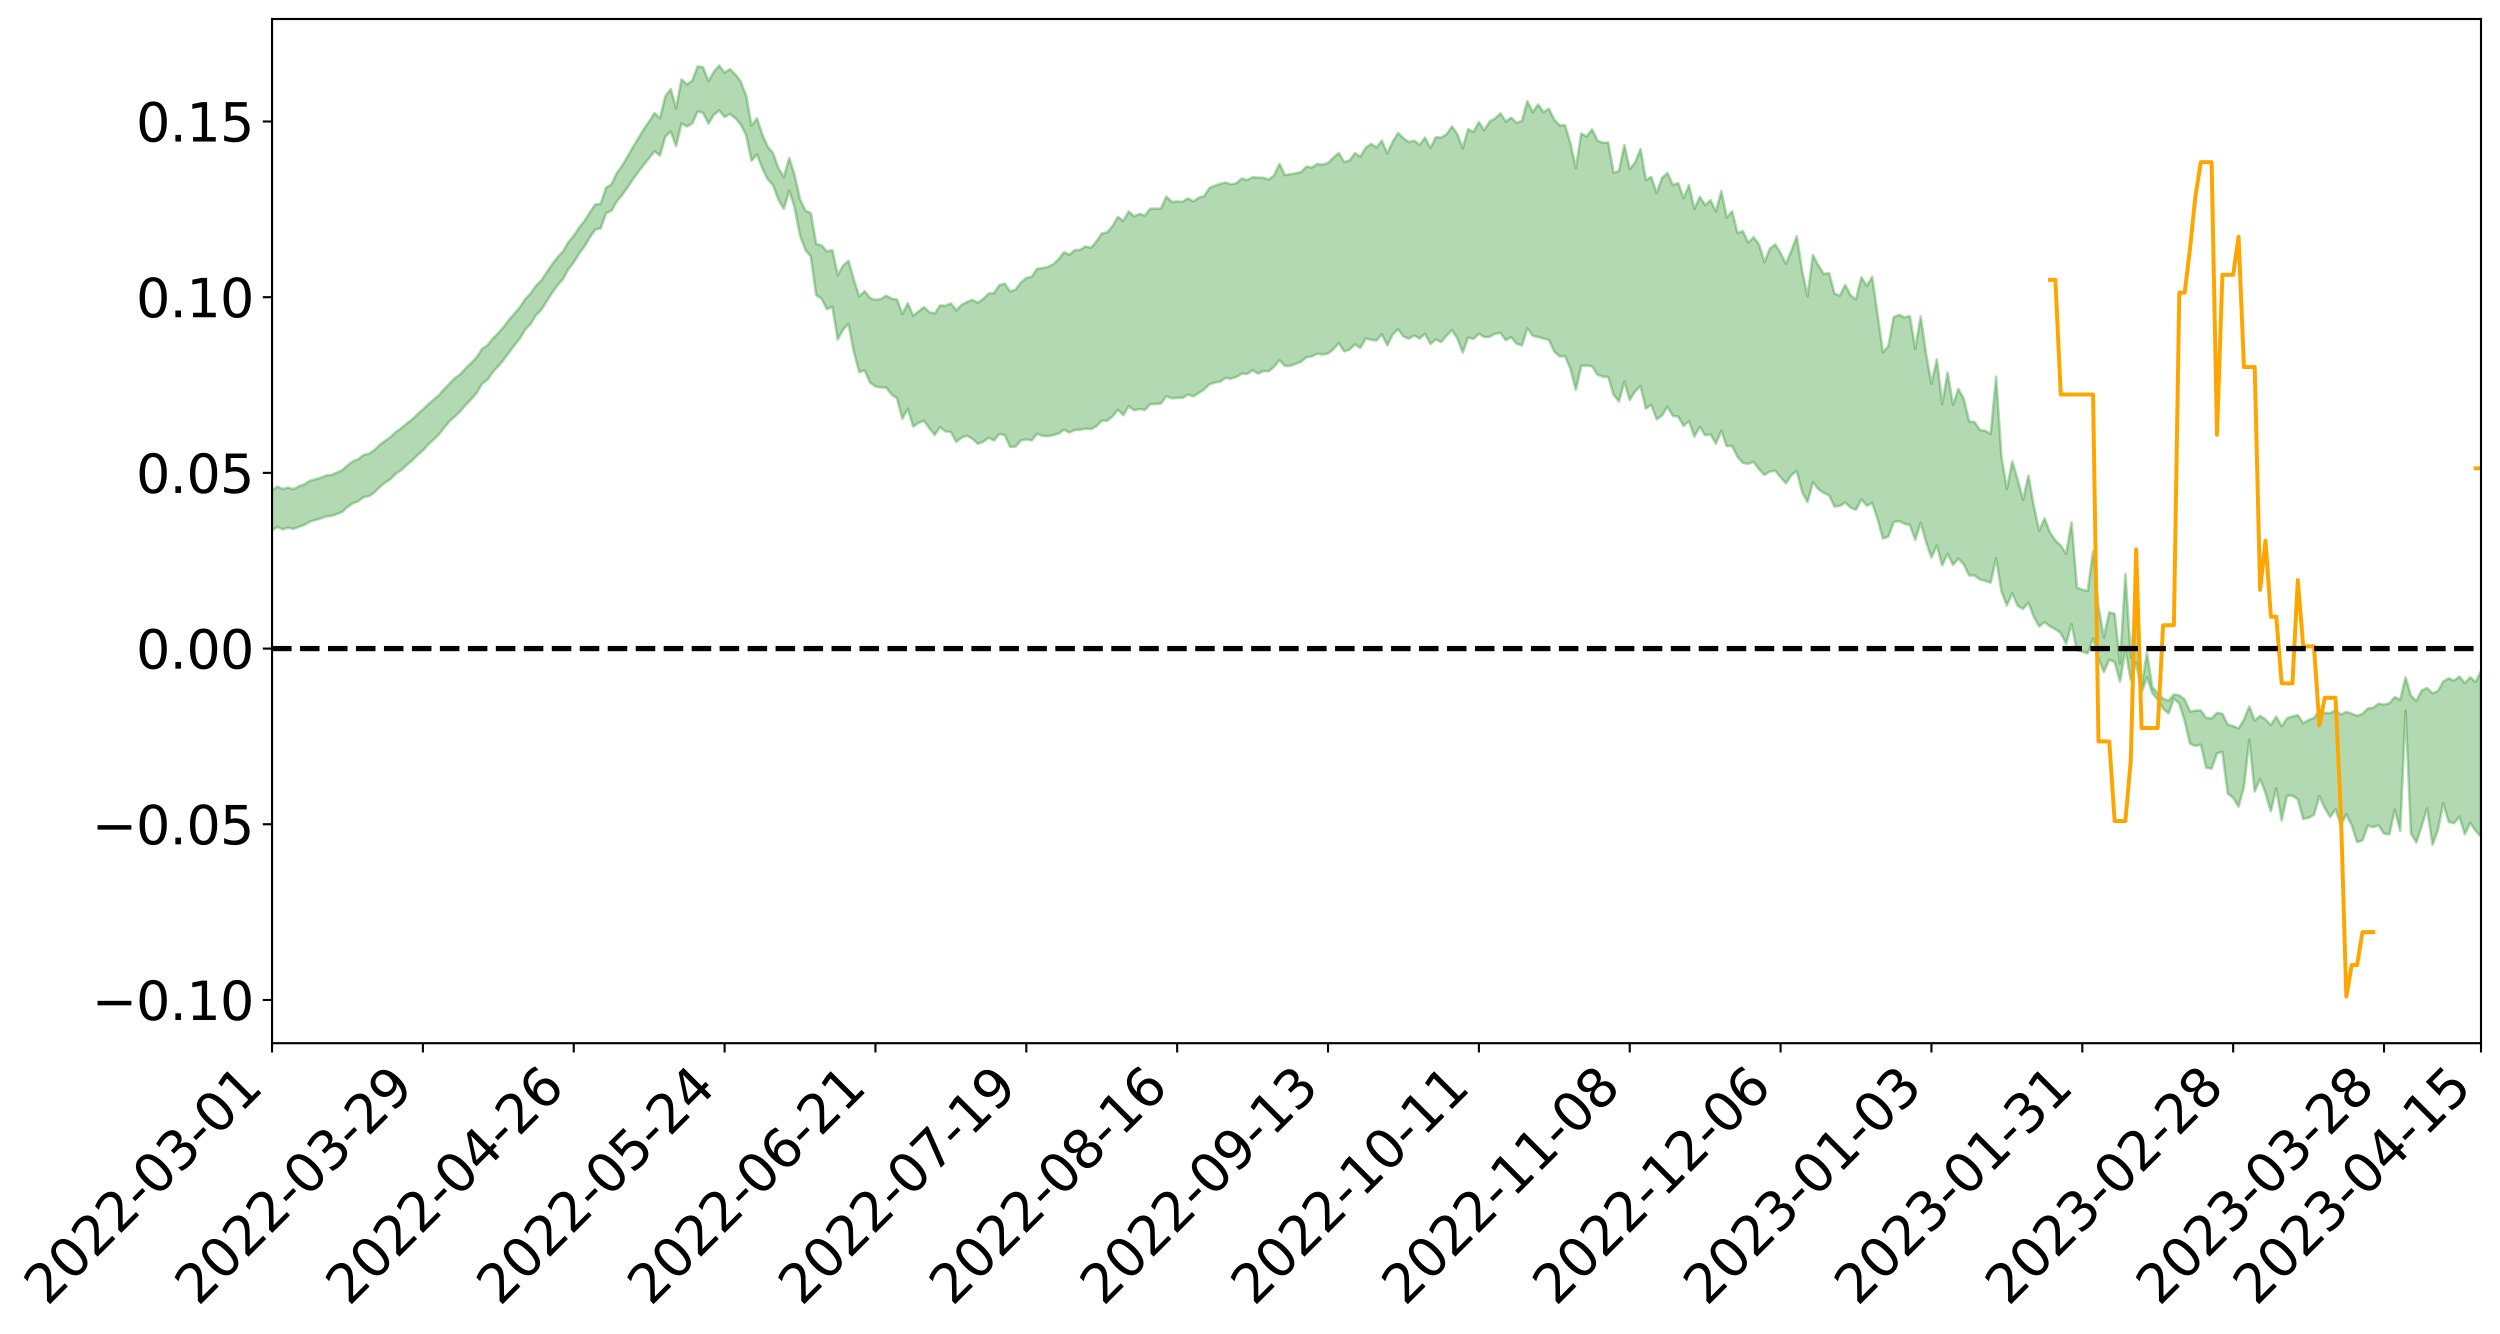 <?xml version="1.0" encoding="utf-8" standalone="no"?>
<!DOCTYPE svg PUBLIC "-//W3C//DTD SVG 1.1//EN"
  "http://www.w3.org/Graphics/SVG/1.1/DTD/svg11.dtd">
<svg xmlns:xlink="http://www.w3.org/1999/xlink" width="947.275pt" height="505.355pt" viewBox="0 0 947.275 505.355" xmlns="http://www.w3.org/2000/svg" version="1.1">
 <defs>
  <style type="text/css">*{stroke-linejoin: round; stroke-linecap: butt}</style>
 </defs>
 <g id="figure_1">
  <g id="patch_1">
   <path d="M 0 505.355 
L 947.275 505.355 
L 947.275 -0 
L 0 -0 
z
" style="fill: #ffffff"/>
  </g>
  <g id="axes_1">
   <g id="patch_2">
    <path d="M 103.075 395.28 
L 940.075 395.28 
L 940.075 7.2 
L 103.075 7.2 
z
" style="fill: #ffffff"/>
   </g>
   <g id="PolyCollection_1">
    <path d="M -393.001 245.667 
L -393.001 245.684 
L -390.959 245.595 
L -388.918 245.517 
L -386.876 245.419 
L -384.835 245.353 
L -382.793 245.275 
L -380.752 245.19 
L -378.711 245.106 
L -376.669 245.027 
L -374.628 244.957 
L -372.586 244.877 
L -370.545 244.793 
L -368.503 244.711 
L -366.462 244.611 
L -364.42 244.528 
L -362.379 244.43 
L -360.337 244.346 
L -358.296 244.233 
L -356.254 244.14 
L -354.213 244.051 
L -352.172 243.945 
L -350.13 243.842 
L -348.089 243.741 
L -346.047 243.619 
L -344.006 243.513 
L -341.964 243.388 
L -339.923 243.262 
L -337.881 243.122 
L -335.84 242.979 
L -333.798 242.839 
L -331.757 242.676 
L -329.715 242.493 
L -327.674 242.33 
L -325.632 242.145 
L -323.591 241.933 
L -321.55 241.736 
L -319.508 241.506 
L -317.467 241.271 
L -315.425 241.03 
L -313.384 240.775 
L -311.342 240.493 
L -309.301 240.192 
L -307.259 239.873 
L -305.218 239.566 
L -303.176 239.205 
L -301.135 238.862 
L -299.093 238.497 
L -297.052 238.13 
L -295.011 237.736 
L -292.969 237.308 
L -290.928 236.913 
L -288.886 236.473 
L -286.845 236.017 
L -284.803 235.571 
L -282.762 235.129 
L -280.72 234.65 
L -278.679 234.166 
L -276.637 233.682 
L -274.596 233.179 
L -272.554 232.669 
L -270.513 232.162 
L -268.472 231.636 
L -266.43 231.11 
L -264.389 230.592 
L -262.347 230.053 
L -260.306 229.475 
L -258.264 228.916 
L -256.223 228.358 
L -254.181 227.809 
L -252.14 227.237 
L -250.098 226.678 
L -248.057 226.11 
L -246.015 225.597 
L -243.974 224.992 
L -241.932 224.468 
L -239.891 223.894 
L -237.85 223.347 
L -235.808 222.776 
L -233.767 222.27 
L -231.725 221.687 
L -229.684 221.14 
L -227.642 220.626 
L -225.601 220.074 
L -223.559 219.552 
L -221.518 219.006 
L -219.476 218.45 
L -217.435 217.923 
L -215.393 217.406 
L -213.352 216.849 
L -211.311 216.314 
L -209.269 215.772 
L -207.228 215.242 
L -205.186 214.724 
L -203.145 214.192 
L -201.103 213.655 
L -199.062 213.17 
L -197.02 212.622 
L -194.979 212.096 
L -192.937 211.579 
L -190.896 211.061 
L -188.854 210.544 
L -186.813 210.021 
L -184.772 209.521 
L -182.73 209.001 
L -180.689 208.469 
L -178.647 207.93 
L -176.606 207.386 
L -174.564 206.875 
L -172.523 206.314 
L -170.481 205.717 
L -168.44 205.155 
L -166.398 204.563 
L -164.357 203.962 
L -162.315 203.327 
L -160.274 202.682 
L -158.232 202.081 
L -156.191 201.397 
L -154.15 200.746 
L -152.108 200.047 
L -150.067 199.403 
L -148.025 198.648 
L -145.984 197.908 
L -143.942 197.188 
L -141.901 196.456 
L -139.859 195.701 
L -137.818 194.913 
L -135.776 194.173 
L -133.735 193.327 
L -131.693 192.582 
L -129.652 191.712 
L -127.611 190.868 
L -125.569 190.044 
L -123.528 189.253 
L -121.486 188.331 
L -119.445 187.498 
L -117.403 186.44 
L -115.362 185.529 
L -113.32 184.68 
L -111.279 183.721 
L -109.237 182.738 
L -107.196 181.608 
L -105.154 180.547 
L -103.113 179.66 
L -101.072 178.263 
L -99.03 177.138 
L -96.989 175.988 
L -94.947 174.796 
L -92.906 173.44 
L -90.864 172.164 
L -88.823 171.195 
L -86.781 169.965 
L -84.74 167.958 
L -82.698 166.266 
L -80.657 165.01 
L -78.615 163.279 
L -76.574 161.839 
L -74.532 160.58 
L -72.491 158.684 
L -70.45 156.529 
L -68.408 155.046 
L -66.367 154.163 
L -64.325 152.657 
L -62.284 152.164 
L -60.242 151.218 
L -58.201 149.405 
L -56.159 149.543 
L -54.118 150.276 
L -52.076 151.835 
L -50.035 150.074 
L -47.993 153.551 
L -45.952 154.319 
L -43.911 149.626 
L -41.869 150.947 
L -39.828 153.017 
L -37.786 151.786 
L -35.745 151.528 
L -33.703 160.427 
L -31.662 173.078 
L -29.62 179.367 
L -27.579 165.615 
L -25.537 172.667 
L -23.496 181.906 
L -21.454 181.355 
L -19.413 200.165 
L -17.372 197.577 
L -15.33 191.799 
L -13.289 177.51 
L -11.247 190.909 
L -9.206 198.957 
L -7.164 195.565 
L -5.123 197.649 
L -3.081 205.242 
L -1.04 204.206 
L 1.002 197.62 
L 3.043 205.846 
L 5.085 207.458 
L 7.126 204.49 
L 9.168 209.702 
L 11.209 211.591 
L 13.25 211.049 
L 15.292 209.435 
L 17.333 211.131 
L 19.375 209.349 
L 21.416 209.477 
L 23.458 211.091 
L 25.499 209.523 
L 27.541 210.3 
L 29.582 210.319 
L 31.624 209.049 
L 33.665 209.484 
L 35.707 207.664 
L 37.748 207.763 
L 39.789 208.241 
L 41.831 208.248 
L 43.872 207.35 
L 45.914 206.58 
L 47.955 206.37 
L 49.997 205.522 
L 52.038 205.371 
L 54.08 205.193 
L 56.121 203.917 
L 58.163 204.487 
L 60.204 203.636 
L 62.246 203.256 
L 64.287 203.258 
L 66.328 202.425 
L 68.37 202.202 
L 70.411 202.455 
L 72.453 202.88 
L 74.494 201.53 
L 76.536 201.28 
L 78.577 200.82 
L 80.619 203.088 
L 82.66 203.111 
L 84.702 203.963 
L 86.743 201.737 
L 88.785 200.354 
L 90.826 200.749 
L 92.868 202.227 
L 94.909 202.441 
L 96.95 199.745 
L 98.992 201.945 
L 101.033 201.337 
L 103.075 200.918 
L 105.116 199.641 
L 107.158 200.586 
L 109.199 199.933 
L 111.241 200.433 
L 113.282 199.57 
L 115.324 198.87 
L 117.365 197.664 
L 119.407 197.046 
L 121.448 196.473 
L 123.489 195.713 
L 125.531 195.479 
L 127.572 194.761 
L 129.614 193.992 
L 131.655 192.113 
L 133.697 190.661 
L 135.738 189.953 
L 137.78 188.371 
L 139.821 187.973 
L 141.863 186.566 
L 143.904 184.545 
L 145.946 182.84 
L 147.987 181.52 
L 150.028 179.428 
L 152.07 178.097 
L 154.111 176.214 
L 156.153 174.536 
L 158.194 172.454 
L 160.236 170.719 
L 162.277 168.399 
L 164.319 166.546 
L 166.36 164.541 
L 168.402 161.913 
L 170.443 159.505 
L 172.485 157.737 
L 174.526 155.719 
L 176.568 153.224 
L 178.609 151.225 
L 180.65 148.813 
L 182.692 145.389 
L 184.733 143.837 
L 186.775 140.973 
L 188.816 138.768 
L 190.858 136.291 
L 192.899 133.581 
L 194.941 130.809 
L 196.982 128.269 
L 199.024 124.878 
L 201.065 122.731 
L 203.107 119.415 
L 205.148 117.342 
L 207.189 114.098 
L 209.231 110.948 
L 211.272 108.068 
L 213.314 105.752 
L 215.355 102.016 
L 217.397 99.449 
L 219.438 96.106 
L 221.48 93.36 
L 223.521 89.924 
L 225.563 86.964 
L 227.604 86.504 
L 229.646 80.792 
L 231.687 79.812 
L 233.728 76.299 
L 235.77 73.84 
L 237.811 70.96 
L 239.853 67.896 
L 241.894 65.111 
L 243.936 62.415 
L 245.977 59.868 
L 248.019 57.307 
L 250.06 58.954 
L 252.102 51.746 
L 254.143 49.808 
L 256.185 55.369 
L 258.226 46.708 
L 260.268 47.924 
L 262.309 46.796 
L 264.35 42.194 
L 266.392 42.751 
L 268.433 46.84 
L 270.475 43.502 
L 272.516 41.869 
L 274.558 44.355 
L 276.599 43.175 
L 278.641 44.831 
L 280.682 47.143 
L 282.724 51.223 
L 284.765 60.913 
L 286.807 58.497 
L 288.848 63.685 
L 290.889 67.959 
L 292.931 70.191 
L 294.972 75.683 
L 297.014 79.118 
L 299.055 72.229 
L 301.097 78.625 
L 303.138 89.273 
L 305.18 94.666 
L 307.221 97.167 
L 309.263 111.883 
L 311.304 113.131 
L 313.346 117.193 
L 315.387 116.188 
L 317.428 128.625 
L 319.47 124.865 
L 321.511 122.761 
L 323.553 133.396 
L 325.594 140.971 
L 327.636 140.389 
L 329.677 144.919 
L 331.719 146.446 
L 333.76 146.798 
L 335.802 146.879 
L 337.843 149.432 
L 339.885 150.913 
L 341.926 158.681 
L 343.968 154.845 
L 346.009 161.627 
L 348.05 160.225 
L 350.092 159.431 
L 352.133 162.248 
L 354.175 164.774 
L 356.216 161.842 
L 358.258 163.468 
L 360.299 163.693 
L 362.341 167.45 
L 364.382 165.791 
L 366.424 165.09 
L 368.465 166.268 
L 370.507 168.147 
L 372.548 167.429 
L 374.589 165.835 
L 376.631 166.948 
L 378.672 164.46 
L 380.714 164.878 
L 382.755 169.341 
L 384.797 169.228 
L 386.838 166.928 
L 388.88 166.462 
L 390.921 166.88 
L 392.963 164.385 
L 395.004 165.154 
L 397.046 165.278 
L 399.087 164.856 
L 401.128 164.283 
L 403.17 162.795 
L 405.211 163.891 
L 407.253 162.939 
L 409.294 162.84 
L 411.336 162.403 
L 413.377 162.613 
L 415.419 161.514 
L 417.46 159.407 
L 419.502 159.447 
L 421.543 157.758 
L 423.585 155.257 
L 425.626 157.329 
L 427.668 153.865 
L 429.709 155.501 
L 431.75 154.946 
L 433.792 155.327 
L 435.833 153.14 
L 437.875 153.094 
L 439.916 152.879 
L 441.958 150.116 
L 443.999 150.937 
L 446.041 150.783 
L 448.082 150.762 
L 450.124 149.484 
L 452.165 150.209 
L 454.207 148.887 
L 456.248 147.624 
L 458.289 145.584 
L 460.331 144.979 
L 462.372 144.604 
L 464.414 143.197 
L 466.455 143.482 
L 468.497 142.827 
L 470.538 141.58 
L 472.58 141.693 
L 474.621 140.266 
L 476.663 141.563 
L 478.704 140.589 
L 480.746 140.699 
L 482.787 138.911 
L 484.828 136.445 
L 486.87 138.645 
L 488.911 138.628 
L 490.953 137.864 
L 492.994 137.066 
L 495.036 135.361 
L 497.077 135.015 
L 499.119 134.1 
L 501.16 134.29 
L 503.202 133.97 
L 505.243 132.344 
L 507.285 130.017 
L 509.326 133.142 
L 511.368 132.462 
L 513.409 130.498 
L 515.45 131.825 
L 517.492 128.27 
L 519.533 128.755 
L 521.575 129.037 
L 523.616 126.655 
L 525.658 130.864 
L 527.699 126.759 
L 529.741 124.712 
L 531.782 127.507 
L 533.824 128.332 
L 535.865 127.111 
L 537.907 128.282 
L 539.948 126.488 
L 541.989 130.359 
L 544.031 128.636 
L 546.072 129.581 
L 548.114 127.213 
L 550.155 125.102 
L 552.197 128.199 
L 554.238 133.597 
L 556.28 127.91 
L 558.321 128.458 
L 560.363 126.466 
L 562.404 127.707 
L 564.446 127.624 
L 566.487 126.463 
L 568.528 126.155 
L 570.57 128.88 
L 572.611 127.758 
L 574.653 130.256 
L 576.694 130.866 
L 578.736 124.342 
L 580.777 127.273 
L 582.819 127.652 
L 584.86 128.261 
L 586.902 128.798 
L 588.943 133.215 
L 590.985 135.043 
L 593.026 134.959 
L 595.068 139.787 
L 597.109 147.714 
L 599.15 138.551 
L 601.192 138.515 
L 603.233 138.769 
L 605.275 141.948 
L 607.316 142.713 
L 609.358 142.761 
L 611.399 149.58 
L 613.441 152.123 
L 615.482 144.568 
L 617.524 151.604 
L 619.565 148.304 
L 621.607 146.304 
L 623.648 154.838 
L 625.689 153.33 
L 627.731 158.899 
L 629.772 157.471 
L 631.814 154.02 
L 633.855 157.637 
L 635.897 157.832 
L 637.938 161.423 
L 639.98 159.56 
L 642.021 165.428 
L 644.063 161.718 
L 646.104 164.905 
L 648.146 164.632 
L 650.187 168.108 
L 652.228 163.209 
L 654.27 169.031 
L 656.311 168.999 
L 658.353 173.081 
L 660.394 175.408 
L 662.436 175.727 
L 664.477 175.043 
L 666.519 177.8 
L 668.56 179.967 
L 670.602 178.657 
L 672.643 178.356 
L 674.685 180.862 
L 676.726 183.114 
L 678.768 180.069 
L 680.809 178.433 
L 682.85 186.432 
L 684.892 190.222 
L 686.933 182.707 
L 688.975 185.319 
L 691.016 186.778 
L 693.058 187.656 
L 695.099 191.914 
L 697.141 191.708 
L 699.182 190.401 
L 701.224 192.375 
L 703.265 193.16 
L 705.307 189.217 
L 707.348 191.605 
L 709.389 190.584 
L 711.431 196.679 
L 713.472 204.067 
L 715.514 203.277 
L 717.555 197.839 
L 719.597 197.444 
L 721.638 198.467 
L 723.68 198.971 
L 725.721 204.511 
L 727.763 198.012 
L 729.804 205.358 
L 731.846 211.244 
L 733.887 206.669 
L 735.928 214.196 
L 737.97 209.846 
L 740.011 214.06 
L 742.053 211.654 
L 744.094 213.874 
L 746.136 218.043 
L 748.177 218.061 
L 750.219 219.552 
L 752.26 220.099 
L 754.302 220.768 
L 756.343 211.505 
L 758.385 224.111 
L 760.426 229.417 
L 762.468 224.765 
L 764.509 229.503 
L 766.55 230.739 
L 768.592 228.363 
L 770.633 233.71 
L 772.675 237.383 
L 774.716 235.724 
L 776.758 237.341 
L 778.799 238.387 
L 780.841 239.871 
L 782.882 243.969 
L 784.924 236.445 
L 786.965 246.417 
L 789.007 246.922 
L 791.048 247.596 
L 793.089 241.861 
L 795.131 249.496 
L 797.172 254.629 
L 799.214 249.976 
L 801.255 250.813 
L 803.297 258.255 
L 805.338 246.236 
L 807.38 257.767 
L 809.421 250.924 
L 811.463 262.461 
L 813.504 256.638 
L 815.546 262.647 
L 817.587 265.172 
L 819.628 268.485 
L 821.67 270.344 
L 823.711 264.731 
L 825.753 266.555 
L 827.794 273.156 
L 829.836 281.834 
L 831.877 282.661 
L 833.919 282.16 
L 835.96 290.922 
L 838.002 291.223 
L 840.043 285.472 
L 842.085 284.917 
L 844.126 300.707 
L 846.168 302.263 
L 848.209 305.679 
L 850.25 298.143 
L 852.292 280.222 
L 854.333 299.936 
L 856.375 295.163 
L 858.416 300.399 
L 860.458 307.402 
L 862.499 298.683 
L 864.541 310.862 
L 866.582 301.492 
L 868.624 301.492 
L 870.665 302.869 
L 872.707 310.291 
L 874.748 309.891 
L 876.789 308.764 
L 878.831 301.66 
L 880.872 306.135 
L 882.914 309.577 
L 884.955 306.633 
L 886.997 312.731 
L 889.038 308.518 
L 891.08 312.633 
L 893.121 319.041 
L 895.163 318.467 
L 897.204 312.857 
L 899.246 313.414 
L 901.287 312.704 
L 903.328 315.846 
L 905.37 316.163 
L 907.411 306.748 
L 909.453 314.895 
L 911.494 269.354 
L 913.536 315.716 
L 915.577 319.228 
L 917.619 312.899 
L 919.66 306.331 
L 921.702 320.157 
L 923.743 314.528 
L 925.785 304.382 
L 927.826 311.41 
L 929.868 311.933 
L 931.909 309.432 
L 933.95 316.12 
L 935.992 311.778 
L 938.033 314.746 
L 940.075 316.992 
L 940.075 254.315 
L 940.075 254.315 
L 938.033 258.413 
L 935.992 256.649 
L 933.95 258.845 
L 931.909 256.317 
L 929.868 257.923 
L 927.826 257.049 
L 925.785 258.199 
L 923.743 261.879 
L 921.702 262.697 
L 919.66 260.718 
L 917.619 261.594 
L 915.577 265.606 
L 913.536 263.576 
L 911.494 256.659 
L 909.453 265.149 
L 907.411 264.148 
L 905.37 266.477 
L 903.328 266.994 
L 901.287 266.621 
L 899.246 268.17 
L 897.204 268.458 
L 895.163 270.483 
L 893.121 271.243 
L 891.08 270.433 
L 889.038 269.73 
L 886.997 270.785 
L 884.955 269.063 
L 882.914 270.248 
L 880.872 270.115 
L 878.831 269.214 
L 876.789 272.084 
L 874.748 272.792 
L 872.707 274.038 
L 870.665 271 
L 868.624 271.466 
L 866.582 272.142 
L 864.541 275.17 
L 862.499 271.565 
L 860.458 274.748 
L 858.416 272.584 
L 856.375 271.264 
L 854.333 273.053 
L 852.292 267.71 
L 850.25 272.682 
L 848.209 276.044 
L 846.168 275.125 
L 844.126 274.569 
L 842.085 270.482 
L 840.043 270.11 
L 838.002 272.223 
L 835.96 271.999 
L 833.919 269.229 
L 831.877 269.268 
L 829.836 269.641 
L 827.794 265.036 
L 825.753 263.501 
L 823.711 263.143 
L 821.67 265.52 
L 819.628 264.728 
L 817.587 262.65 
L 815.546 260.387 
L 813.504 247.416 
L 811.463 260.132 
L 809.421 226.885 
L 807.38 249.171 
L 805.338 217.486 
L 803.297 251.573 
L 801.255 232.538 
L 799.214 232.017 
L 797.172 241.573 
L 795.131 229.934 
L 793.089 208.764 
L 791.048 223.922 
L 789.007 223.446 
L 786.965 222.638 
L 784.924 197.956 
L 782.882 209.87 
L 780.841 206.727 
L 778.799 204.784 
L 776.758 201.81 
L 774.716 196.404 
L 772.675 201.131 
L 770.633 191.816 
L 768.592 180.238 
L 766.55 189.402 
L 764.509 181.701 
L 762.468 174.791 
L 760.426 185.304 
L 758.385 173.266 
L 756.343 142.728 
L 754.302 164.429 
L 752.26 163.238 
L 750.219 162.98 
L 748.177 159.923 
L 746.136 159.685 
L 744.094 151.118 
L 742.053 147.387 
L 740.011 153.437 
L 737.97 141.14 
L 735.928 153.092 
L 733.887 136.151 
L 731.846 145.444 
L 729.804 134.054 
L 727.763 119.937 
L 725.721 132.198 
L 723.68 119.782 
L 721.638 120.248 
L 719.597 119.339 
L 717.555 120.15 
L 715.514 131.169 
L 713.472 133.492 
L 711.431 119.385 
L 709.389 104.877 
L 707.348 108.34 
L 705.307 105.054 
L 703.265 113.42 
L 701.224 111.989 
L 699.182 107.963 
L 697.141 112.063 
L 695.099 111.19 
L 693.058 103.486 
L 691.016 103.836 
L 688.975 100.555 
L 686.933 96.622 
L 684.892 112.314 
L 682.85 102.664 
L 680.809 89.617 
L 678.768 95.112 
L 676.726 99.962 
L 674.685 95.885 
L 672.643 92.583 
L 670.602 94.211 
L 668.56 99.374 
L 666.519 92.673 
L 664.477 89.894 
L 662.436 91.93 
L 660.394 87.573 
L 658.353 88.289 
L 656.311 80.035 
L 654.27 82.402 
L 652.228 72.444 
L 650.187 80.17 
L 648.146 75.867 
L 646.104 77.657 
L 644.063 74.612 
L 642.021 79.178 
L 639.98 70.151 
L 637.938 75.131 
L 635.897 69.373 
L 633.855 70.089 
L 631.814 65.524 
L 629.772 67.411 
L 627.731 73.153 
L 625.689 67.04 
L 623.648 68.215 
L 621.607 56.438 
L 619.565 61.578 
L 617.524 64.099 
L 615.482 54.998 
L 613.441 64.803 
L 611.399 65.461 
L 609.358 54.025 
L 607.316 54.114 
L 605.275 53.218 
L 603.233 49.022 
L 601.192 51.73 
L 599.15 50.587 
L 597.109 63.698 
L 595.068 54.383 
L 593.026 47.477 
L 590.985 47.527 
L 588.943 45.407 
L 586.902 41.171 
L 584.86 42.498 
L 582.819 39.587 
L 580.777 42.528 
L 578.736 38.33 
L 576.694 45.752 
L 574.653 46.569 
L 572.611 44.593 
L 570.57 46.07 
L 568.528 42.93 
L 566.487 44.961 
L 564.446 46.041 
L 562.404 49.377 
L 560.363 46.254 
L 558.321 50.009 
L 556.28 48.94 
L 554.238 56.178 
L 552.197 50.852 
L 550.155 47.904 
L 548.114 50.904 
L 546.072 52.134 
L 544.031 52.009 
L 541.989 56.138 
L 539.948 52.158 
L 537.907 54.898 
L 535.865 53.3 
L 533.824 53.816 
L 531.782 52.385 
L 529.741 50.374 
L 527.699 53.719 
L 525.658 58.232 
L 523.616 53.316 
L 521.575 55.886 
L 519.533 54.544 
L 517.492 55.954 
L 515.45 59.412 
L 513.409 58.031 
L 511.368 60.8 
L 509.326 61.412 
L 507.285 57.961 
L 505.243 59.749 
L 503.202 61.76 
L 501.16 62.387 
L 499.119 62.139 
L 497.077 63.516 
L 495.036 63.106 
L 492.994 65.225 
L 490.953 65.691 
L 488.911 66.032 
L 486.87 66.371 
L 484.828 62.114 
L 482.787 66.441 
L 480.746 68.06 
L 478.704 67.362 
L 476.663 67.314 
L 474.621 67.146 
L 472.58 68.262 
L 470.538 67.623 
L 468.497 69.39 
L 466.455 69.863 
L 464.414 69.164 
L 462.372 69.656 
L 460.331 70.396 
L 458.289 71.168 
L 456.248 74.354 
L 454.207 74.9 
L 452.165 76.295 
L 450.124 75.164 
L 448.082 76.486 
L 446.041 76.343 
L 443.999 76.531 
L 441.958 74.457 
L 439.916 79.003 
L 437.875 79.095 
L 435.833 79.077 
L 433.792 81.656 
L 431.75 81.098 
L 429.709 81.955 
L 427.668 80.104 
L 425.626 83.761 
L 423.585 82.19 
L 421.543 85.694 
L 419.502 88.069 
L 417.46 88.476 
L 415.419 91.555 
L 413.377 93.878 
L 411.336 93.386 
L 409.294 94.661 
L 407.253 94.75 
L 405.211 96.555 
L 403.17 95.545 
L 401.128 98.224 
L 399.087 100.139 
L 397.046 101.132 
L 395.004 101.587 
L 392.963 101.887 
L 390.921 104.858 
L 388.88 105.318 
L 386.838 107.052 
L 384.797 109.762 
L 382.755 110.438 
L 380.714 107.477 
L 378.672 108.043 
L 376.631 111.095 
L 374.589 111.245 
L 372.548 113.291 
L 370.507 114.717 
L 368.465 113.631 
L 366.424 114.444 
L 364.382 115.522 
L 362.341 117.612 
L 360.299 114.931 
L 358.258 115.87 
L 356.216 115.733 
L 354.175 118.814 
L 352.133 118.285 
L 350.092 116.373 
L 348.05 117.968 
L 346.009 119.621 
L 343.968 114.882 
L 341.926 119.049 
L 339.885 113.513 
L 337.843 113.203 
L 335.802 112.05 
L 333.76 113.292 
L 331.719 113.626 
L 329.677 112.929 
L 327.636 110.299 
L 325.594 112.295 
L 323.553 106.091 
L 321.511 98.84 
L 319.47 100.665 
L 317.428 104.254 
L 315.387 94.792 
L 313.346 95.243 
L 311.304 93.014 
L 309.263 92.432 
L 307.221 80.762 
L 305.18 79.81 
L 303.138 75.546 
L 301.097 66.403 
L 299.055 59.896 
L 297.014 67.075 
L 294.972 63.781 
L 292.931 58.075 
L 290.889 55.584 
L 288.848 50.998 
L 286.807 44.831 
L 284.765 47.63 
L 282.724 36.309 
L 280.682 30.905 
L 278.641 28.234 
L 276.599 26.188 
L 274.558 27.563 
L 272.516 24.84 
L 270.475 27.233 
L 268.433 30.723 
L 266.392 25.526 
L 264.35 25.146 
L 262.309 30.568 
L 260.268 31.969 
L 258.226 30.139 
L 256.185 41.068 
L 254.143 33.699 
L 252.102 36.471 
L 250.06 44.889 
L 248.019 42.808 
L 245.977 46.051 
L 243.936 48.983 
L 241.894 52.395 
L 239.853 55.655 
L 237.811 59.316 
L 235.77 62.724 
L 233.728 65.555 
L 231.687 69.916 
L 229.646 71.142 
L 227.604 77.235 
L 225.563 77.504 
L 223.521 80.454 
L 221.48 83.725 
L 219.438 86.233 
L 217.397 89.336 
L 215.355 91.787 
L 213.314 95.312 
L 211.272 97.477 
L 209.231 100.1 
L 207.189 103.158 
L 205.148 106.274 
L 203.107 108.212 
L 201.065 111.222 
L 199.024 113.305 
L 196.982 116.395 
L 194.941 118.81 
L 192.899 121.21 
L 190.858 123.856 
L 188.816 126.211 
L 186.775 128.225 
L 184.733 130.808 
L 182.692 132.162 
L 180.65 135.327 
L 178.609 137.49 
L 176.568 139.404 
L 174.526 141.723 
L 172.485 143.171 
L 170.443 145.233 
L 168.402 147.347 
L 166.36 149.665 
L 164.319 151.452 
L 162.277 153.21 
L 160.236 155.121 
L 158.194 156.959 
L 156.153 158.933 
L 154.111 160.519 
L 152.07 162.239 
L 150.028 163.652 
L 147.987 165.59 
L 145.946 167 
L 143.904 168.59 
L 141.863 170.561 
L 139.821 171.934 
L 137.78 172.355 
L 135.738 173.974 
L 133.697 174.814 
L 131.655 176.374 
L 129.614 178.184 
L 127.572 179.124 
L 125.531 180.003 
L 123.489 180.187 
L 121.448 181.103 
L 119.407 181.651 
L 117.365 182.241 
L 115.324 183.526 
L 113.282 184.274 
L 111.241 185.346 
L 109.199 184.734 
L 107.158 185.32 
L 105.116 184.359 
L 103.075 185.839 
L 101.033 186.056 
L 98.992 187.135 
L 96.95 184.809 
L 94.909 187.605 
L 92.868 187.371 
L 90.826 185.755 
L 88.785 185.339 
L 86.743 186.779 
L 84.702 189.273 
L 82.66 188.291 
L 80.619 188.229 
L 78.577 185.696 
L 76.536 185.653 
L 74.494 186.365 
L 72.453 187.891 
L 70.411 187.372 
L 68.37 187.036 
L 66.328 187.263 
L 64.287 188.188 
L 62.246 187.95 
L 60.204 188.53 
L 58.163 189.506 
L 56.121 188.785 
L 54.08 190.209 
L 52.038 190.411 
L 49.997 190.564 
L 47.955 191.457 
L 45.914 191.666 
L 43.872 192.658 
L 41.831 193.745 
L 39.789 193.742 
L 37.748 193.276 
L 35.707 192.936 
L 33.665 195.259 
L 31.624 194.836 
L 29.582 196.392 
L 27.541 196.404 
L 25.499 195.784 
L 23.458 197.324 
L 21.416 195.859 
L 19.375 195.917 
L 17.333 197.877 
L 15.292 196.439 
L 13.25 198.291 
L 11.209 198.874 
L 9.168 197.283 
L 7.126 192.256 
L 5.085 195.443 
L 3.043 193.893 
L 1.002 186.423 
L -1.04 192.758 
L -3.081 194.045 
L -5.123 187.134 
L -7.164 185.228 
L -9.206 188.903 
L -11.247 181.408 
L -13.289 168.045 
L -15.33 182.71 
L -17.372 188.383 
L -19.413 191.185 
L -21.454 172.974 
L -23.496 173.726 
L -25.537 164.532 
L -27.579 157.353 
L -29.62 171.798 
L -31.662 165.595 
L -33.703 152.716 
L -35.745 143.685 
L -37.786 144.231 
L -39.828 145.791 
L -41.869 143.889 
L -43.911 142.758 
L -45.952 147.909 
L -47.993 147.288 
L -50.035 143.919 
L -52.076 145.975 
L -54.118 144.597 
L -56.159 144.071 
L -58.201 144.195 
L -60.242 146.221 
L -62.284 147.424 
L -64.325 148.123 
L -66.367 149.885 
L -68.408 150.724 
L -70.45 152.156 
L -72.491 154.401 
L -74.532 156.167 
L -76.574 157.369 
L -78.615 158.71 
L -80.657 160.476 
L -82.698 161.595 
L -84.74 163.289 
L -86.781 165.341 
L -88.823 166.577 
L -90.864 167.43 
L -92.906 168.691 
L -94.947 169.987 
L -96.989 171.177 
L -99.03 172.316 
L -101.072 173.413 
L -103.113 174.914 
L -105.154 175.7 
L -107.196 176.802 
L -109.237 177.959 
L -111.279 178.942 
L -113.32 179.904 
L -115.362 180.709 
L -117.403 181.585 
L -119.445 182.746 
L -121.486 183.56 
L -123.528 184.511 
L -125.569 185.284 
L -127.611 186.145 
L -129.652 187.029 
L -131.693 187.909 
L -133.735 188.648 
L -135.776 189.52 
L -137.818 190.287 
L -139.859 191.108 
L -141.901 191.873 
L -143.942 192.662 
L -145.984 193.398 
L -148.025 194.181 
L -150.067 195.018 
L -152.108 195.644 
L -154.15 196.427 
L -156.191 197.102 
L -158.232 197.885 
L -160.274 198.457 
L -162.315 199.185 
L -164.357 199.878 
L -166.398 200.538 
L -168.44 201.21 
L -170.481 201.832 
L -172.523 202.557 
L -174.564 203.209 
L -176.606 203.746 
L -178.647 204.384 
L -180.689 205.021 
L -182.73 205.655 
L -184.772 206.267 
L -186.813 206.837 
L -188.854 207.465 
L -190.896 208.08 
L -192.937 208.698 
L -194.979 209.313 
L -197.02 209.945 
L -199.062 210.603 
L -201.103 211.168 
L -203.145 211.816 
L -205.186 212.452 
L -207.228 213.062 
L -209.269 213.691 
L -211.311 214.334 
L -213.352 214.957 
L -215.393 215.611 
L -217.435 216.207 
L -219.476 216.815 
L -221.518 217.458 
L -223.559 218.079 
L -225.601 218.669 
L -227.642 219.292 
L -229.684 219.862 
L -231.725 220.47 
L -233.767 221.119 
L -235.808 221.675 
L -237.85 222.298 
L -239.891 222.888 
L -241.932 223.506 
L -243.974 224.066 
L -246.015 224.72 
L -248.057 225.262 
L -250.098 225.869 
L -252.14 226.464 
L -254.181 227.074 
L -256.223 227.653 
L -258.264 228.243 
L -260.306 228.836 
L -262.347 229.448 
L -264.389 230.017 
L -266.43 230.545 
L -268.472 231.078 
L -270.513 231.614 
L -272.554 232.131 
L -274.596 232.658 
L -276.637 233.178 
L -278.679 233.675 
L -280.72 234.178 
L -282.762 234.678 
L -284.803 235.133 
L -286.845 235.596 
L -288.886 236.079 
L -290.928 236.536 
L -292.969 236.946 
L -295.011 237.397 
L -297.052 237.81 
L -299.093 238.19 
L -301.135 238.57 
L -303.176 238.926 
L -305.218 239.31 
L -307.259 239.627 
L -309.301 239.962 
L -311.342 240.278 
L -313.384 240.571 
L -315.425 240.838 
L -317.467 241.081 
L -319.508 241.322 
L -321.55 241.561 
L -323.591 241.76 
L -325.632 241.981 
L -327.674 242.169 
L -329.715 242.331 
L -331.757 242.521 
L -333.798 242.687 
L -335.84 242.825 
L -337.881 242.973 
L -339.923 243.117 
L -341.964 243.244 
L -344.006 243.371 
L -346.047 243.476 
L -348.089 243.603 
L -350.13 243.704 
L -352.172 243.811 
L -354.213 243.922 
L -356.254 244.013 
L -358.296 244.11 
L -360.337 244.236 
L -362.379 244.325 
L -364.42 244.434 
L -366.462 244.521 
L -368.503 244.636 
L -370.545 244.727 
L -372.586 244.824 
L -374.628 244.908 
L -376.669 244.985 
L -378.711 245.072 
L -380.752 245.169 
L -382.793 245.263 
L -384.835 245.343 
L -386.876 245.407 
L -388.918 245.5 
L -390.959 245.575 
L -393.001 245.667 
z
" clip-path="url(#p58d0fa6091)" style="fill: #008000; fill-opacity: 0.3; stroke: #008000; stroke-opacity: 0.3"/>
   </g>
   <g id="matplotlib.axis_1">
    <g id="xtick_1">
     <g id="line2d_1">
      <defs>
       <path id="m34bfef1ecb" d="M 0 0 
L 0 3.5 
" style="stroke: #000000; stroke-width: 0.8"/>
      </defs>
      <g>
       <use xlink:href="#m34bfef1ecb" x="103.075" y="395.28" style="stroke: #000000; stroke-width: 0.8"/>
      </g>
     </g>
     <g id="text_1">
      <!-- 2022-03-01 -->
      <g transform="translate(17.946 495.214) rotate(-45) scale(0.2 -0.2)">
       <defs>
        <path id="DejaVuSans-32" d="M 1228 531 
L 3431 531 
L 3431 0 
L 469 0 
L 469 531 
Q 828 903 1448 1529 
Q 2069 2156 2228 2338 
Q 2531 2678 2651 2914 
Q 2772 3150 2772 3378 
Q 2772 3750 2511 3984 
Q 2250 4219 1831 4219 
Q 1534 4219 1204 4116 
Q 875 4013 500 3803 
L 500 4441 
Q 881 4594 1212 4672 
Q 1544 4750 1819 4750 
Q 2544 4750 2975 4387 
Q 3406 4025 3406 3419 
Q 3406 3131 3298 2873 
Q 3191 2616 2906 2266 
Q 2828 2175 2409 1742 
Q 1991 1309 1228 531 
z
" transform="scale(0.016)"/>
        <path id="DejaVuSans-30" d="M 2034 4250 
Q 1547 4250 1301 3770 
Q 1056 3291 1056 2328 
Q 1056 1369 1301 889 
Q 1547 409 2034 409 
Q 2525 409 2770 889 
Q 3016 1369 3016 2328 
Q 3016 3291 2770 3770 
Q 2525 4250 2034 4250 
z
M 2034 4750 
Q 2819 4750 3233 4129 
Q 3647 3509 3647 2328 
Q 3647 1150 3233 529 
Q 2819 -91 2034 -91 
Q 1250 -91 836 529 
Q 422 1150 422 2328 
Q 422 3509 836 4129 
Q 1250 4750 2034 4750 
z
" transform="scale(0.016)"/>
        <path id="DejaVuSans-2d" d="M 313 2009 
L 1997 2009 
L 1997 1497 
L 313 1497 
L 313 2009 
z
" transform="scale(0.016)"/>
        <path id="DejaVuSans-33" d="M 2597 2516 
Q 3050 2419 3304 2112 
Q 3559 1806 3559 1356 
Q 3559 666 3084 287 
Q 2609 -91 1734 -91 
Q 1441 -91 1130 -33 
Q 819 25 488 141 
L 488 750 
Q 750 597 1062 519 
Q 1375 441 1716 441 
Q 2309 441 2620 675 
Q 2931 909 2931 1356 
Q 2931 1769 2642 2001 
Q 2353 2234 1838 2234 
L 1294 2234 
L 1294 2753 
L 1863 2753 
Q 2328 2753 2575 2939 
Q 2822 3125 2822 3475 
Q 2822 3834 2567 4026 
Q 2313 4219 1838 4219 
Q 1578 4219 1281 4162 
Q 984 4106 628 3988 
L 628 4550 
Q 988 4650 1302 4700 
Q 1616 4750 1894 4750 
Q 2613 4750 3031 4423 
Q 3450 4097 3450 3541 
Q 3450 3153 3228 2886 
Q 3006 2619 2597 2516 
z
" transform="scale(0.016)"/>
        <path id="DejaVuSans-31" d="M 794 531 
L 1825 531 
L 1825 4091 
L 703 3866 
L 703 4441 
L 1819 4666 
L 2450 4666 
L 2450 531 
L 3481 531 
L 3481 0 
L 794 0 
L 794 531 
z
" transform="scale(0.016)"/>
       </defs>
       <use xlink:href="#DejaVuSans-32"/>
       <use xlink:href="#DejaVuSans-30" x="63.623"/>
       <use xlink:href="#DejaVuSans-32" x="127.246"/>
       <use xlink:href="#DejaVuSans-32" x="190.869"/>
       <use xlink:href="#DejaVuSans-2d" x="254.492"/>
       <use xlink:href="#DejaVuSans-30" x="290.576"/>
       <use xlink:href="#DejaVuSans-33" x="354.199"/>
       <use xlink:href="#DejaVuSans-2d" x="417.822"/>
       <use xlink:href="#DejaVuSans-30" x="453.906"/>
       <use xlink:href="#DejaVuSans-31" x="517.529"/>
      </g>
     </g>
    </g>
    <g id="xtick_2">
     <g id="line2d_2">
      <g>
       <use xlink:href="#m34bfef1ecb" x="160.236" y="395.28" style="stroke: #000000; stroke-width: 0.8"/>
      </g>
     </g>
     <g id="text_2">
      <!-- 2022-03-29 -->
      <g transform="translate(75.107 495.214) rotate(-45) scale(0.2 -0.2)">
       <defs>
        <path id="DejaVuSans-39" d="M 703 97 
L 703 672 
Q 941 559 1184 500 
Q 1428 441 1663 441 
Q 2288 441 2617 861 
Q 2947 1281 2994 2138 
Q 2813 1869 2534 1725 
Q 2256 1581 1919 1581 
Q 1219 1581 811 2004 
Q 403 2428 403 3163 
Q 403 3881 828 4315 
Q 1253 4750 1959 4750 
Q 2769 4750 3195 4129 
Q 3622 3509 3622 2328 
Q 3622 1225 3098 567 
Q 2575 -91 1691 -91 
Q 1453 -91 1209 -44 
Q 966 3 703 97 
z
M 1959 2075 
Q 2384 2075 2632 2365 
Q 2881 2656 2881 3163 
Q 2881 3666 2632 3958 
Q 2384 4250 1959 4250 
Q 1534 4250 1286 3958 
Q 1038 3666 1038 3163 
Q 1038 2656 1286 2365 
Q 1534 2075 1959 2075 
z
" transform="scale(0.016)"/>
       </defs>
       <use xlink:href="#DejaVuSans-32"/>
       <use xlink:href="#DejaVuSans-30" x="63.623"/>
       <use xlink:href="#DejaVuSans-32" x="127.246"/>
       <use xlink:href="#DejaVuSans-32" x="190.869"/>
       <use xlink:href="#DejaVuSans-2d" x="254.492"/>
       <use xlink:href="#DejaVuSans-30" x="290.576"/>
       <use xlink:href="#DejaVuSans-33" x="354.199"/>
       <use xlink:href="#DejaVuSans-2d" x="417.822"/>
       <use xlink:href="#DejaVuSans-32" x="453.906"/>
       <use xlink:href="#DejaVuSans-39" x="517.529"/>
      </g>
     </g>
    </g>
    <g id="xtick_3">
     <g id="line2d_3">
      <g>
       <use xlink:href="#m34bfef1ecb" x="217.397" y="395.28" style="stroke: #000000; stroke-width: 0.8"/>
      </g>
     </g>
     <g id="text_3">
      <!-- 2022-04-26 -->
      <g transform="translate(132.268 495.214) rotate(-45) scale(0.2 -0.2)">
       <defs>
        <path id="DejaVuSans-34" d="M 2419 4116 
L 825 1625 
L 2419 1625 
L 2419 4116 
z
M 2253 4666 
L 3047 4666 
L 3047 1625 
L 3713 1625 
L 3713 1100 
L 3047 1100 
L 3047 0 
L 2419 0 
L 2419 1100 
L 313 1100 
L 313 1709 
L 2253 4666 
z
" transform="scale(0.016)"/>
        <path id="DejaVuSans-36" d="M 2113 2584 
Q 1688 2584 1439 2293 
Q 1191 2003 1191 1497 
Q 1191 994 1439 701 
Q 1688 409 2113 409 
Q 2538 409 2786 701 
Q 3034 994 3034 1497 
Q 3034 2003 2786 2293 
Q 2538 2584 2113 2584 
z
M 3366 4563 
L 3366 3988 
Q 3128 4100 2886 4159 
Q 2644 4219 2406 4219 
Q 1781 4219 1451 3797 
Q 1122 3375 1075 2522 
Q 1259 2794 1537 2939 
Q 1816 3084 2150 3084 
Q 2853 3084 3261 2657 
Q 3669 2231 3669 1497 
Q 3669 778 3244 343 
Q 2819 -91 2113 -91 
Q 1303 -91 875 529 
Q 447 1150 447 2328 
Q 447 3434 972 4092 
Q 1497 4750 2381 4750 
Q 2619 4750 2861 4703 
Q 3103 4656 3366 4563 
z
" transform="scale(0.016)"/>
       </defs>
       <use xlink:href="#DejaVuSans-32"/>
       <use xlink:href="#DejaVuSans-30" x="63.623"/>
       <use xlink:href="#DejaVuSans-32" x="127.246"/>
       <use xlink:href="#DejaVuSans-32" x="190.869"/>
       <use xlink:href="#DejaVuSans-2d" x="254.492"/>
       <use xlink:href="#DejaVuSans-30" x="290.576"/>
       <use xlink:href="#DejaVuSans-34" x="354.199"/>
       <use xlink:href="#DejaVuSans-2d" x="417.822"/>
       <use xlink:href="#DejaVuSans-32" x="453.906"/>
       <use xlink:href="#DejaVuSans-36" x="517.529"/>
      </g>
     </g>
    </g>
    <g id="xtick_4">
     <g id="line2d_4">
      <g>
       <use xlink:href="#m34bfef1ecb" x="274.558" y="395.28" style="stroke: #000000; stroke-width: 0.8"/>
      </g>
     </g>
     <g id="text_4">
      <!-- 2022-05-24 -->
      <g transform="translate(189.429 495.214) rotate(-45) scale(0.2 -0.2)">
       <defs>
        <path id="DejaVuSans-35" d="M 691 4666 
L 3169 4666 
L 3169 4134 
L 1269 4134 
L 1269 2991 
Q 1406 3038 1543 3061 
Q 1681 3084 1819 3084 
Q 2600 3084 3056 2656 
Q 3513 2228 3513 1497 
Q 3513 744 3044 326 
Q 2575 -91 1722 -91 
Q 1428 -91 1123 -41 
Q 819 9 494 109 
L 494 744 
Q 775 591 1075 516 
Q 1375 441 1709 441 
Q 2250 441 2565 725 
Q 2881 1009 2881 1497 
Q 2881 1984 2565 2268 
Q 2250 2553 1709 2553 
Q 1456 2553 1204 2497 
Q 953 2441 691 2322 
L 691 4666 
z
" transform="scale(0.016)"/>
       </defs>
       <use xlink:href="#DejaVuSans-32"/>
       <use xlink:href="#DejaVuSans-30" x="63.623"/>
       <use xlink:href="#DejaVuSans-32" x="127.246"/>
       <use xlink:href="#DejaVuSans-32" x="190.869"/>
       <use xlink:href="#DejaVuSans-2d" x="254.492"/>
       <use xlink:href="#DejaVuSans-30" x="290.576"/>
       <use xlink:href="#DejaVuSans-35" x="354.199"/>
       <use xlink:href="#DejaVuSans-2d" x="417.822"/>
       <use xlink:href="#DejaVuSans-32" x="453.906"/>
       <use xlink:href="#DejaVuSans-34" x="517.529"/>
      </g>
     </g>
    </g>
    <g id="xtick_5">
     <g id="line2d_5">
      <g>
       <use xlink:href="#m34bfef1ecb" x="331.719" y="395.28" style="stroke: #000000; stroke-width: 0.8"/>
      </g>
     </g>
     <g id="text_5">
      <!-- 2022-06-21 -->
      <g transform="translate(246.59 495.214) rotate(-45) scale(0.2 -0.2)">
       <use xlink:href="#DejaVuSans-32"/>
       <use xlink:href="#DejaVuSans-30" x="63.623"/>
       <use xlink:href="#DejaVuSans-32" x="127.246"/>
       <use xlink:href="#DejaVuSans-32" x="190.869"/>
       <use xlink:href="#DejaVuSans-2d" x="254.492"/>
       <use xlink:href="#DejaVuSans-30" x="290.576"/>
       <use xlink:href="#DejaVuSans-36" x="354.199"/>
       <use xlink:href="#DejaVuSans-2d" x="417.822"/>
       <use xlink:href="#DejaVuSans-32" x="453.906"/>
       <use xlink:href="#DejaVuSans-31" x="517.529"/>
      </g>
     </g>
    </g>
    <g id="xtick_6">
     <g id="line2d_6">
      <g>
       <use xlink:href="#m34bfef1ecb" x="388.88" y="395.28" style="stroke: #000000; stroke-width: 0.8"/>
      </g>
     </g>
     <g id="text_6">
      <!-- 2022-07-19 -->
      <g transform="translate(303.751 495.214) rotate(-45) scale(0.2 -0.2)">
       <defs>
        <path id="DejaVuSans-37" d="M 525 4666 
L 3525 4666 
L 3525 4397 
L 1831 0 
L 1172 0 
L 2766 4134 
L 525 4134 
L 525 4666 
z
" transform="scale(0.016)"/>
       </defs>
       <use xlink:href="#DejaVuSans-32"/>
       <use xlink:href="#DejaVuSans-30" x="63.623"/>
       <use xlink:href="#DejaVuSans-32" x="127.246"/>
       <use xlink:href="#DejaVuSans-32" x="190.869"/>
       <use xlink:href="#DejaVuSans-2d" x="254.492"/>
       <use xlink:href="#DejaVuSans-30" x="290.576"/>
       <use xlink:href="#DejaVuSans-37" x="354.199"/>
       <use xlink:href="#DejaVuSans-2d" x="417.822"/>
       <use xlink:href="#DejaVuSans-31" x="453.906"/>
       <use xlink:href="#DejaVuSans-39" x="517.529"/>
      </g>
     </g>
    </g>
    <g id="xtick_7">
     <g id="line2d_7">
      <g>
       <use xlink:href="#m34bfef1ecb" x="446.041" y="395.28" style="stroke: #000000; stroke-width: 0.8"/>
      </g>
     </g>
     <g id="text_7">
      <!-- 2022-08-16 -->
      <g transform="translate(360.912 495.214) rotate(-45) scale(0.2 -0.2)">
       <defs>
        <path id="DejaVuSans-38" d="M 2034 2216 
Q 1584 2216 1326 1975 
Q 1069 1734 1069 1313 
Q 1069 891 1326 650 
Q 1584 409 2034 409 
Q 2484 409 2743 651 
Q 3003 894 3003 1313 
Q 3003 1734 2745 1975 
Q 2488 2216 2034 2216 
z
M 1403 2484 
Q 997 2584 770 2862 
Q 544 3141 544 3541 
Q 544 4100 942 4425 
Q 1341 4750 2034 4750 
Q 2731 4750 3128 4425 
Q 3525 4100 3525 3541 
Q 3525 3141 3298 2862 
Q 3072 2584 2669 2484 
Q 3125 2378 3379 2068 
Q 3634 1759 3634 1313 
Q 3634 634 3220 271 
Q 2806 -91 2034 -91 
Q 1263 -91 848 271 
Q 434 634 434 1313 
Q 434 1759 690 2068 
Q 947 2378 1403 2484 
z
M 1172 3481 
Q 1172 3119 1398 2916 
Q 1625 2713 2034 2713 
Q 2441 2713 2670 2916 
Q 2900 3119 2900 3481 
Q 2900 3844 2670 4047 
Q 2441 4250 2034 4250 
Q 1625 4250 1398 4047 
Q 1172 3844 1172 3481 
z
" transform="scale(0.016)"/>
       </defs>
       <use xlink:href="#DejaVuSans-32"/>
       <use xlink:href="#DejaVuSans-30" x="63.623"/>
       <use xlink:href="#DejaVuSans-32" x="127.246"/>
       <use xlink:href="#DejaVuSans-32" x="190.869"/>
       <use xlink:href="#DejaVuSans-2d" x="254.492"/>
       <use xlink:href="#DejaVuSans-30" x="290.576"/>
       <use xlink:href="#DejaVuSans-38" x="354.199"/>
       <use xlink:href="#DejaVuSans-2d" x="417.822"/>
       <use xlink:href="#DejaVuSans-31" x="453.906"/>
       <use xlink:href="#DejaVuSans-36" x="517.529"/>
      </g>
     </g>
    </g>
    <g id="xtick_8">
     <g id="line2d_8">
      <g>
       <use xlink:href="#m34bfef1ecb" x="503.202" y="395.28" style="stroke: #000000; stroke-width: 0.8"/>
      </g>
     </g>
     <g id="text_8">
      <!-- 2022-09-13 -->
      <g transform="translate(418.073 495.214) rotate(-45) scale(0.2 -0.2)">
       <use xlink:href="#DejaVuSans-32"/>
       <use xlink:href="#DejaVuSans-30" x="63.623"/>
       <use xlink:href="#DejaVuSans-32" x="127.246"/>
       <use xlink:href="#DejaVuSans-32" x="190.869"/>
       <use xlink:href="#DejaVuSans-2d" x="254.492"/>
       <use xlink:href="#DejaVuSans-30" x="290.576"/>
       <use xlink:href="#DejaVuSans-39" x="354.199"/>
       <use xlink:href="#DejaVuSans-2d" x="417.822"/>
       <use xlink:href="#DejaVuSans-31" x="453.906"/>
       <use xlink:href="#DejaVuSans-33" x="517.529"/>
      </g>
     </g>
    </g>
    <g id="xtick_9">
     <g id="line2d_9">
      <g>
       <use xlink:href="#m34bfef1ecb" x="560.363" y="395.28" style="stroke: #000000; stroke-width: 0.8"/>
      </g>
     </g>
     <g id="text_9">
      <!-- 2022-10-11 -->
      <g transform="translate(475.234 495.214) rotate(-45) scale(0.2 -0.2)">
       <use xlink:href="#DejaVuSans-32"/>
       <use xlink:href="#DejaVuSans-30" x="63.623"/>
       <use xlink:href="#DejaVuSans-32" x="127.246"/>
       <use xlink:href="#DejaVuSans-32" x="190.869"/>
       <use xlink:href="#DejaVuSans-2d" x="254.492"/>
       <use xlink:href="#DejaVuSans-31" x="290.576"/>
       <use xlink:href="#DejaVuSans-30" x="354.199"/>
       <use xlink:href="#DejaVuSans-2d" x="417.822"/>
       <use xlink:href="#DejaVuSans-31" x="453.906"/>
       <use xlink:href="#DejaVuSans-31" x="517.529"/>
      </g>
     </g>
    </g>
    <g id="xtick_10">
     <g id="line2d_10">
      <g>
       <use xlink:href="#m34bfef1ecb" x="617.524" y="395.28" style="stroke: #000000; stroke-width: 0.8"/>
      </g>
     </g>
     <g id="text_10">
      <!-- 2022-11-08 -->
      <g transform="translate(532.395 495.214) rotate(-45) scale(0.2 -0.2)">
       <use xlink:href="#DejaVuSans-32"/>
       <use xlink:href="#DejaVuSans-30" x="63.623"/>
       <use xlink:href="#DejaVuSans-32" x="127.246"/>
       <use xlink:href="#DejaVuSans-32" x="190.869"/>
       <use xlink:href="#DejaVuSans-2d" x="254.492"/>
       <use xlink:href="#DejaVuSans-31" x="290.576"/>
       <use xlink:href="#DejaVuSans-31" x="354.199"/>
       <use xlink:href="#DejaVuSans-2d" x="417.822"/>
       <use xlink:href="#DejaVuSans-30" x="453.906"/>
       <use xlink:href="#DejaVuSans-38" x="517.529"/>
      </g>
     </g>
    </g>
    <g id="xtick_11">
     <g id="line2d_11">
      <g>
       <use xlink:href="#m34bfef1ecb" x="674.685" y="395.28" style="stroke: #000000; stroke-width: 0.8"/>
      </g>
     </g>
     <g id="text_11">
      <!-- 2022-12-06 -->
      <g transform="translate(589.556 495.214) rotate(-45) scale(0.2 -0.2)">
       <use xlink:href="#DejaVuSans-32"/>
       <use xlink:href="#DejaVuSans-30" x="63.623"/>
       <use xlink:href="#DejaVuSans-32" x="127.246"/>
       <use xlink:href="#DejaVuSans-32" x="190.869"/>
       <use xlink:href="#DejaVuSans-2d" x="254.492"/>
       <use xlink:href="#DejaVuSans-31" x="290.576"/>
       <use xlink:href="#DejaVuSans-32" x="354.199"/>
       <use xlink:href="#DejaVuSans-2d" x="417.822"/>
       <use xlink:href="#DejaVuSans-30" x="453.906"/>
       <use xlink:href="#DejaVuSans-36" x="517.529"/>
      </g>
     </g>
    </g>
    <g id="xtick_12">
     <g id="line2d_12">
      <g>
       <use xlink:href="#m34bfef1ecb" x="731.846" y="395.28" style="stroke: #000000; stroke-width: 0.8"/>
      </g>
     </g>
     <g id="text_12">
      <!-- 2023-01-03 -->
      <g transform="translate(646.717 495.214) rotate(-45) scale(0.2 -0.2)">
       <use xlink:href="#DejaVuSans-32"/>
       <use xlink:href="#DejaVuSans-30" x="63.623"/>
       <use xlink:href="#DejaVuSans-32" x="127.246"/>
       <use xlink:href="#DejaVuSans-33" x="190.869"/>
       <use xlink:href="#DejaVuSans-2d" x="254.492"/>
       <use xlink:href="#DejaVuSans-30" x="290.576"/>
       <use xlink:href="#DejaVuSans-31" x="354.199"/>
       <use xlink:href="#DejaVuSans-2d" x="417.822"/>
       <use xlink:href="#DejaVuSans-30" x="453.906"/>
       <use xlink:href="#DejaVuSans-33" x="517.529"/>
      </g>
     </g>
    </g>
    <g id="xtick_13">
     <g id="line2d_13">
      <g>
       <use xlink:href="#m34bfef1ecb" x="789.007" y="395.28" style="stroke: #000000; stroke-width: 0.8"/>
      </g>
     </g>
     <g id="text_13">
      <!-- 2023-01-31 -->
      <g transform="translate(703.878 495.214) rotate(-45) scale(0.2 -0.2)">
       <use xlink:href="#DejaVuSans-32"/>
       <use xlink:href="#DejaVuSans-30" x="63.623"/>
       <use xlink:href="#DejaVuSans-32" x="127.246"/>
       <use xlink:href="#DejaVuSans-33" x="190.869"/>
       <use xlink:href="#DejaVuSans-2d" x="254.492"/>
       <use xlink:href="#DejaVuSans-30" x="290.576"/>
       <use xlink:href="#DejaVuSans-31" x="354.199"/>
       <use xlink:href="#DejaVuSans-2d" x="417.822"/>
       <use xlink:href="#DejaVuSans-33" x="453.906"/>
       <use xlink:href="#DejaVuSans-31" x="517.529"/>
      </g>
     </g>
    </g>
    <g id="xtick_14">
     <g id="line2d_14">
      <g>
       <use xlink:href="#m34bfef1ecb" x="846.168" y="395.28" style="stroke: #000000; stroke-width: 0.8"/>
      </g>
     </g>
     <g id="text_14">
      <!-- 2023-02-28 -->
      <g transform="translate(761.038 495.214) rotate(-45) scale(0.2 -0.2)">
       <use xlink:href="#DejaVuSans-32"/>
       <use xlink:href="#DejaVuSans-30" x="63.623"/>
       <use xlink:href="#DejaVuSans-32" x="127.246"/>
       <use xlink:href="#DejaVuSans-33" x="190.869"/>
       <use xlink:href="#DejaVuSans-2d" x="254.492"/>
       <use xlink:href="#DejaVuSans-30" x="290.576"/>
       <use xlink:href="#DejaVuSans-32" x="354.199"/>
       <use xlink:href="#DejaVuSans-2d" x="417.822"/>
       <use xlink:href="#DejaVuSans-32" x="453.906"/>
       <use xlink:href="#DejaVuSans-38" x="517.529"/>
      </g>
     </g>
    </g>
    <g id="xtick_15">
     <g id="line2d_15">
      <g>
       <use xlink:href="#m34bfef1ecb" x="903.328" y="395.28" style="stroke: #000000; stroke-width: 0.8"/>
      </g>
     </g>
     <g id="text_15">
      <!-- 2023-03-28 -->
      <g transform="translate(818.199 495.214) rotate(-45) scale(0.2 -0.2)">
       <use xlink:href="#DejaVuSans-32"/>
       <use xlink:href="#DejaVuSans-30" x="63.623"/>
       <use xlink:href="#DejaVuSans-32" x="127.246"/>
       <use xlink:href="#DejaVuSans-33" x="190.869"/>
       <use xlink:href="#DejaVuSans-2d" x="254.492"/>
       <use xlink:href="#DejaVuSans-30" x="290.576"/>
       <use xlink:href="#DejaVuSans-33" x="354.199"/>
       <use xlink:href="#DejaVuSans-2d" x="417.822"/>
       <use xlink:href="#DejaVuSans-32" x="453.906"/>
       <use xlink:href="#DejaVuSans-38" x="517.529"/>
      </g>
     </g>
    </g>
    <g id="xtick_16">
     <g id="line2d_16">
      <g>
       <use xlink:href="#m34bfef1ecb" x="940.075" y="395.28" style="stroke: #000000; stroke-width: 0.8"/>
      </g>
     </g>
     <g id="text_16">
      <!-- 2023-04-15 -->
      <g transform="translate(854.946 495.214) rotate(-45) scale(0.2 -0.2)">
       <use xlink:href="#DejaVuSans-32"/>
       <use xlink:href="#DejaVuSans-30" x="63.623"/>
       <use xlink:href="#DejaVuSans-32" x="127.246"/>
       <use xlink:href="#DejaVuSans-33" x="190.869"/>
       <use xlink:href="#DejaVuSans-2d" x="254.492"/>
       <use xlink:href="#DejaVuSans-30" x="290.576"/>
       <use xlink:href="#DejaVuSans-34" x="354.199"/>
       <use xlink:href="#DejaVuSans-2d" x="417.822"/>
       <use xlink:href="#DejaVuSans-31" x="453.906"/>
       <use xlink:href="#DejaVuSans-35" x="517.529"/>
      </g>
     </g>
    </g>
   </g>
   <g id="matplotlib.axis_2">
    <g id="ytick_1">
     <g id="line2d_17">
      <defs>
       <path id="m922eb7d8df" d="M 0 0 
L -3.5 0 
" style="stroke: #000000; stroke-width: 0.8"/>
      </defs>
      <g>
       <use xlink:href="#m922eb7d8df" x="103.075" y="378.9" style="stroke: #000000; stroke-width: 0.8"/>
      </g>
     </g>
     <g id="text_17">
      <!-- −0.10 -->
      <g transform="translate(34.784 386.498) scale(0.2 -0.2)">
       <defs>
        <path id="DejaVuSans-2212" d="M 678 2272 
L 4684 2272 
L 4684 1741 
L 678 1741 
L 678 2272 
z
" transform="scale(0.016)"/>
        <path id="DejaVuSans-2e" d="M 684 794 
L 1344 794 
L 1344 0 
L 684 0 
L 684 794 
z
" transform="scale(0.016)"/>
       </defs>
       <use xlink:href="#DejaVuSans-2212"/>
       <use xlink:href="#DejaVuSans-30" x="83.789"/>
       <use xlink:href="#DejaVuSans-2e" x="147.412"/>
       <use xlink:href="#DejaVuSans-31" x="179.199"/>
       <use xlink:href="#DejaVuSans-30" x="242.822"/>
      </g>
     </g>
    </g>
    <g id="ytick_2">
     <g id="line2d_18">
      <g>
       <use xlink:href="#m922eb7d8df" x="103.075" y="312.327" style="stroke: #000000; stroke-width: 0.8"/>
      </g>
     </g>
     <g id="text_18">
      <!-- −0.05 -->
      <g transform="translate(34.784 319.925) scale(0.2 -0.2)">
       <use xlink:href="#DejaVuSans-2212"/>
       <use xlink:href="#DejaVuSans-30" x="83.789"/>
       <use xlink:href="#DejaVuSans-2e" x="147.412"/>
       <use xlink:href="#DejaVuSans-30" x="179.199"/>
       <use xlink:href="#DejaVuSans-35" x="242.822"/>
      </g>
     </g>
    </g>
    <g id="ytick_3">
     <g id="line2d_19">
      <g>
       <use xlink:href="#m922eb7d8df" x="103.075" y="245.754" style="stroke: #000000; stroke-width: 0.8"/>
      </g>
     </g>
     <g id="text_19">
      <!-- 0.00 -->
      <g transform="translate(51.544 253.352) scale(0.2 -0.2)">
       <use xlink:href="#DejaVuSans-30"/>
       <use xlink:href="#DejaVuSans-2e" x="63.623"/>
       <use xlink:href="#DejaVuSans-30" x="95.41"/>
       <use xlink:href="#DejaVuSans-30" x="159.033"/>
      </g>
     </g>
    </g>
    <g id="ytick_4">
     <g id="line2d_20">
      <g>
       <use xlink:href="#m922eb7d8df" x="103.075" y="179.181" style="stroke: #000000; stroke-width: 0.8"/>
      </g>
     </g>
     <g id="text_20">
      <!-- 0.05 -->
      <g transform="translate(51.544 186.779) scale(0.2 -0.2)">
       <use xlink:href="#DejaVuSans-30"/>
       <use xlink:href="#DejaVuSans-2e" x="63.623"/>
       <use xlink:href="#DejaVuSans-30" x="95.41"/>
       <use xlink:href="#DejaVuSans-35" x="159.033"/>
      </g>
     </g>
    </g>
    <g id="ytick_5">
     <g id="line2d_21">
      <g>
       <use xlink:href="#m922eb7d8df" x="103.075" y="112.608" style="stroke: #000000; stroke-width: 0.8"/>
      </g>
     </g>
     <g id="text_21">
      <!-- 0.10 -->
      <g transform="translate(51.544 120.206) scale(0.2 -0.2)">
       <use xlink:href="#DejaVuSans-30"/>
       <use xlink:href="#DejaVuSans-2e" x="63.623"/>
       <use xlink:href="#DejaVuSans-31" x="95.41"/>
       <use xlink:href="#DejaVuSans-30" x="159.033"/>
      </g>
     </g>
    </g>
    <g id="ytick_6">
     <g id="line2d_22">
      <g>
       <use xlink:href="#m922eb7d8df" x="103.075" y="46.035" style="stroke: #000000; stroke-width: 0.8"/>
      </g>
     </g>
     <g id="text_22">
      <!-- 0.15 -->
      <g transform="translate(51.544 53.634) scale(0.2 -0.2)">
       <use xlink:href="#DejaVuSans-30"/>
       <use xlink:href="#DejaVuSans-2e" x="63.623"/>
       <use xlink:href="#DejaVuSans-31" x="95.41"/>
       <use xlink:href="#DejaVuSans-35" x="159.033"/>
      </g>
     </g>
    </g>
   </g>
   <g id="line2d_23">
    <path d="M 776.758 106.046 
L 778.799 106.046 
L 780.841 149.473 
L 793.089 149.473 
L 795.131 280.936 
L 799.214 280.936 
L 801.255 311.112 
L 805.338 311.112 
L 807.38 287.988 
L 809.421 208.177 
L 811.463 275.844 
L 817.587 275.844 
L 819.628 236.904 
L 823.711 236.904 
L 825.753 110.906 
L 827.794 110.906 
L 829.836 94.058 
L 831.877 74.234 
L 833.919 61.453 
L 838.002 61.453 
L 840.043 164.736 
L 842.085 104.121 
L 846.168 104.121 
L 848.209 89.722 
L 850.25 139.077 
L 854.333 139.077 
L 856.375 223.503 
L 858.416 204.865 
L 860.458 233.675 
L 862.499 233.675 
L 864.541 258.935 
L 868.624 258.935 
L 870.665 219.782 
L 872.707 244.93 
L 876.789 244.93 
L 878.831 274.824 
L 880.872 264.408 
L 884.955 264.408 
L 886.997 308.484 
L 889.038 377.64 
L 891.08 365.678 
L 893.121 365.678 
L 895.163 353.199 
L 899.246 353.199 
M 938.033 177.474 
L 940.075 177.474 
L 940.075 177.474 
" clip-path="url(#p58d0fa6091)" style="fill: none; stroke: #ffa500; stroke-width: 1.5; stroke-linecap: square"/>
   </g>
   <g id="line2d_24">
    <path d="M 103.075 245.754 
L 948.275 245.754 
" clip-path="url(#p58d0fa6091)" style="fill: none; stroke-dasharray: 7.4,3.2; stroke-dashoffset: 0; stroke: #000000; stroke-width: 2"/>
   </g>
   <g id="patch_3">
    <path d="M 103.075 395.28 
L 103.075 7.2 
" style="fill: none; stroke: #000000; stroke-width: 0.8; stroke-linejoin: miter; stroke-linecap: square"/>
   </g>
   <g id="patch_4">
    <path d="M 940.075 395.28 
L 940.075 7.2 
" style="fill: none; stroke: #000000; stroke-width: 0.8; stroke-linejoin: miter; stroke-linecap: square"/>
   </g>
   <g id="patch_5">
    <path d="M 103.075 395.28 
L 940.075 395.28 
" style="fill: none; stroke: #000000; stroke-width: 0.8; stroke-linejoin: miter; stroke-linecap: square"/>
   </g>
   <g id="patch_6">
    <path d="M 103.075 7.2 
L 940.075 7.2 
" style="fill: none; stroke: #000000; stroke-width: 0.8; stroke-linejoin: miter; stroke-linecap: square"/>
   </g>
  </g>
 </g>
 <defs>
  <clipPath id="p58d0fa6091">
   <rect x="103.075" y="7.2" width="837" height="388.08"/>
  </clipPath>
 </defs>
</svg>
